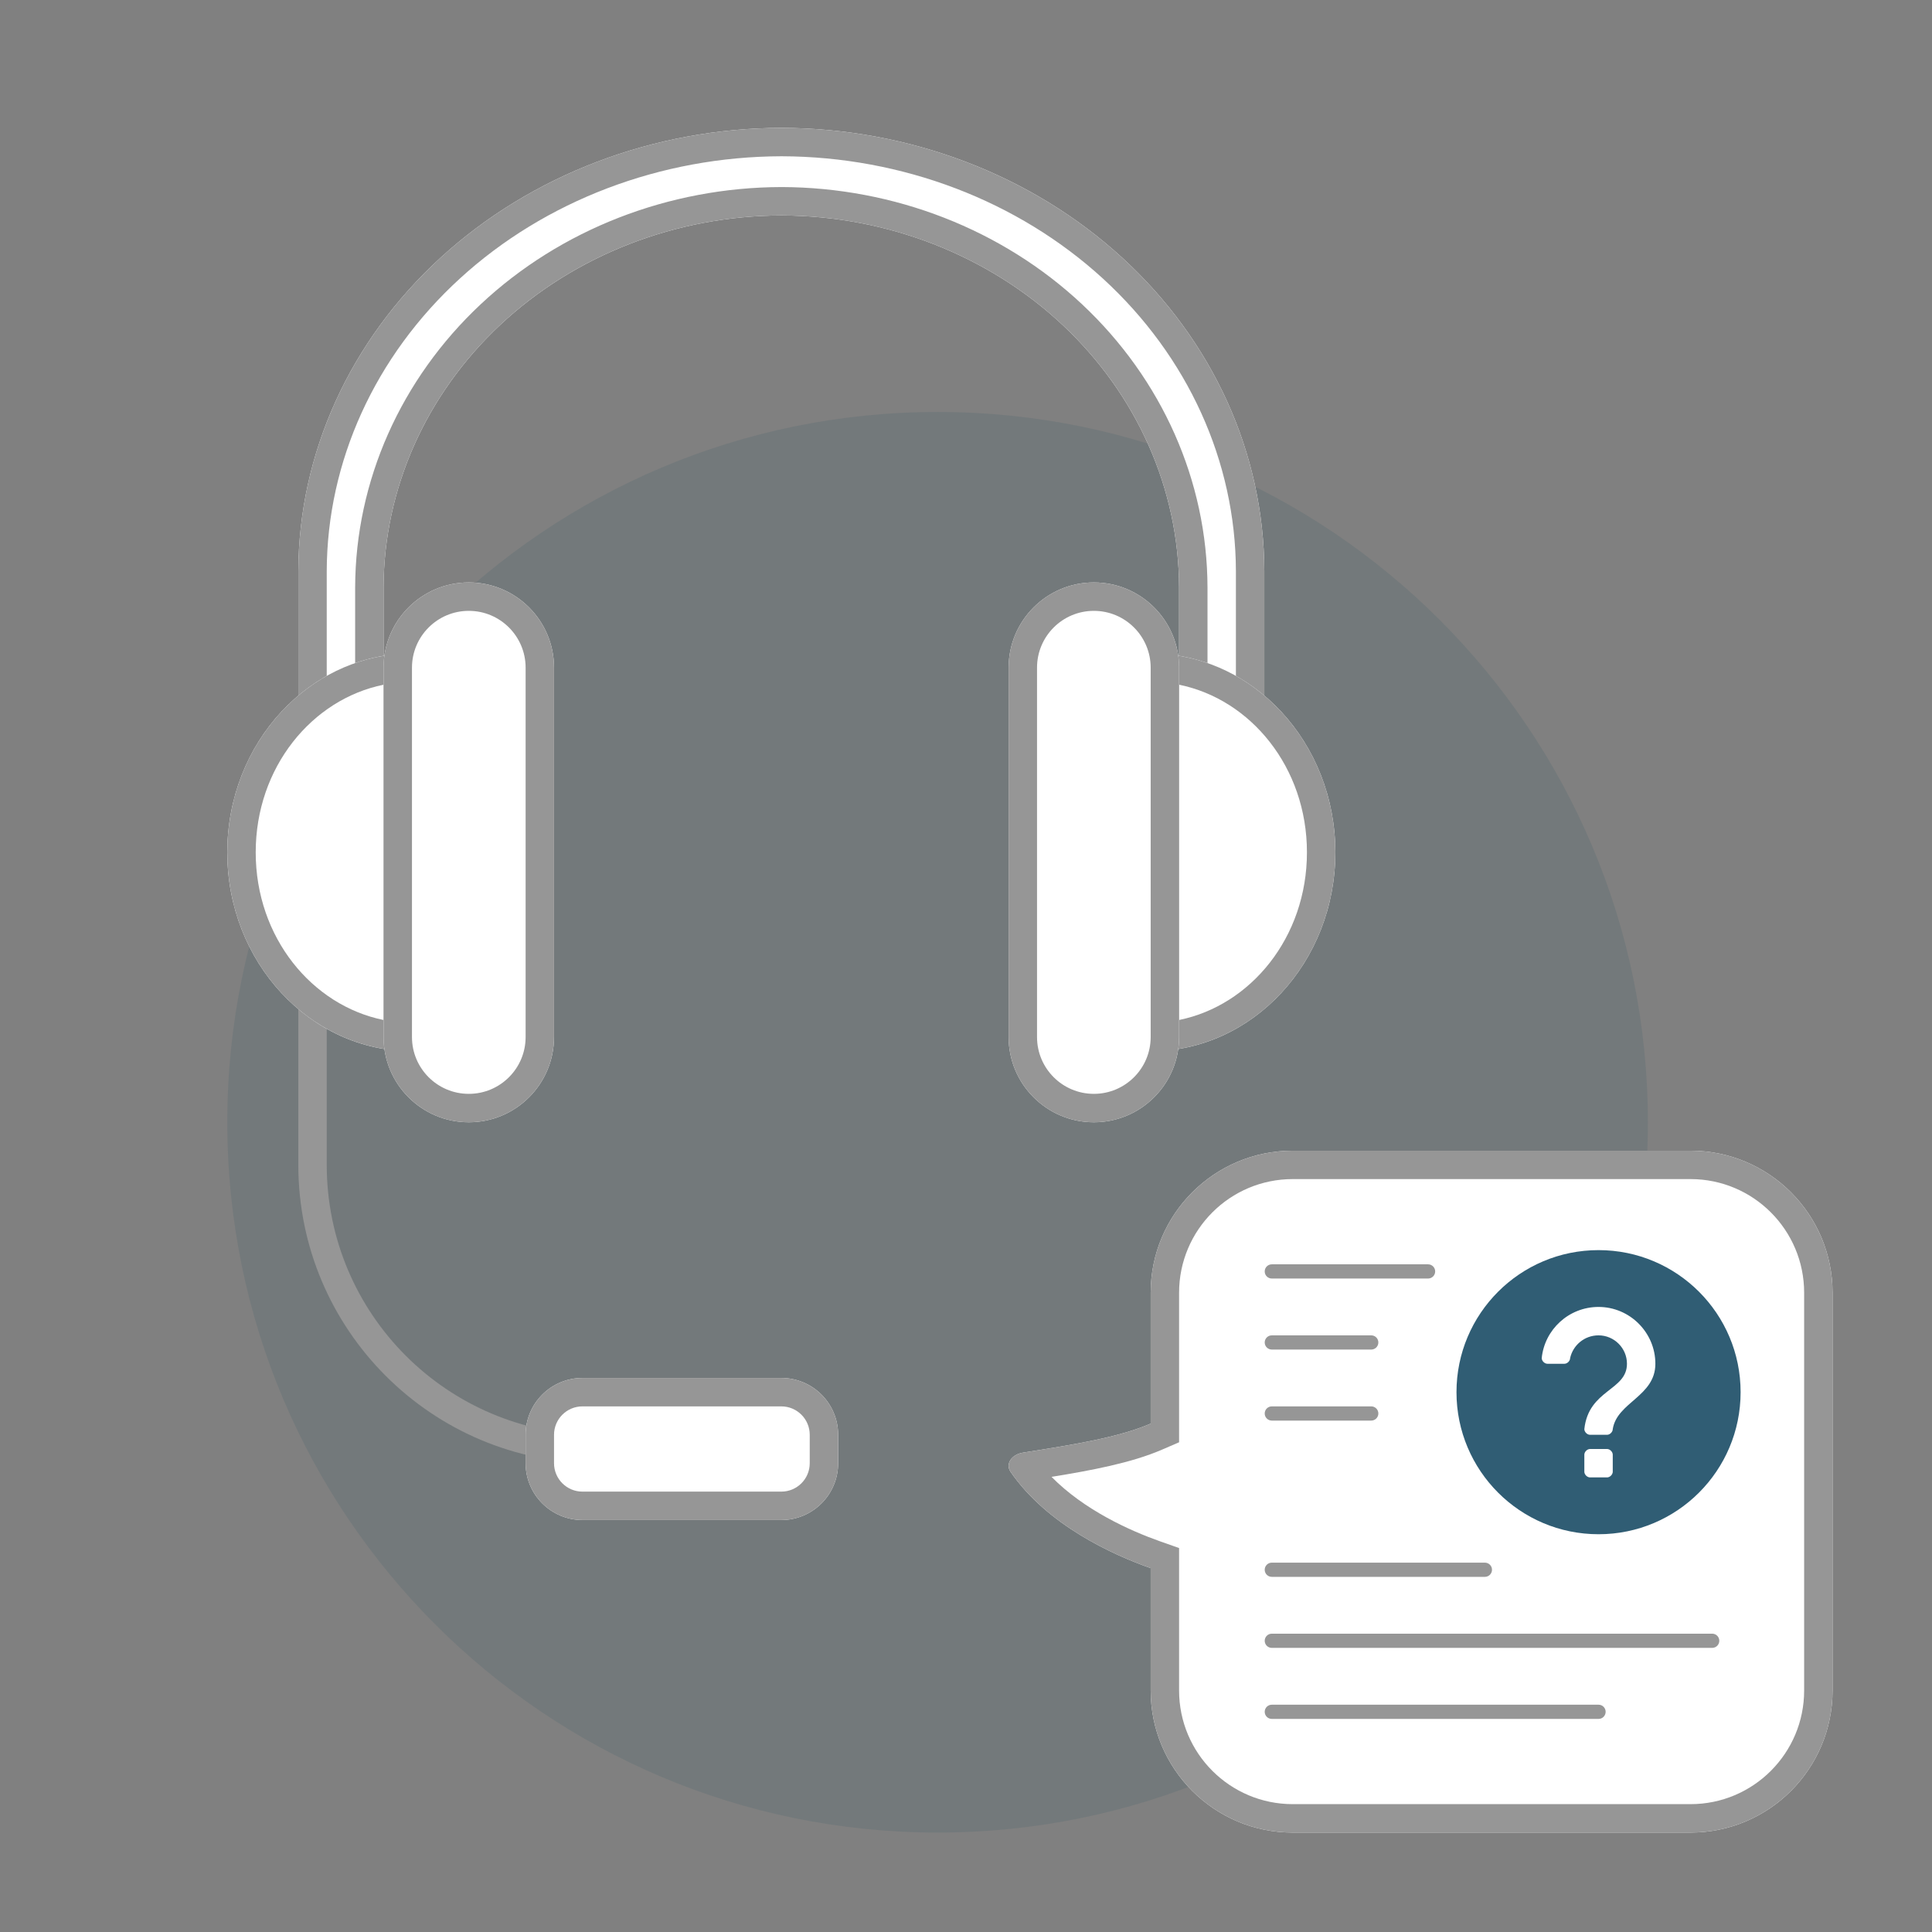 <?xml version="1.0" encoding="utf-8"?>
<!--
  Copyright 2023-2025 Solace Systems. All rights reserved.

  Licensed under the Apache License, Version 2.0 (the "License");
  you may not use this file except in compliance with the License.
  You may obtain a copy of the License at

      http://www.apache.org/licenses/LICENSE-2.0

  Unless required by applicable law or agreed to in writing, software
  distributed under the License is distributed on an "AS IS" BASIS,
  WITHOUT WARRANTIES OR CONDITIONS OF ANY KIND, either express or implied.
  See the License for the specific language governing permissions and
  limitations under the License.
-->
<svg width="136" height="136" viewBox="0 0 136 136" fill="none" xmlns="http://www.w3.org/2000/svg">
<rect x="0" y="0" width="136" height="136" fill="#808080" stroke="none"/>
<g clip-path="url(#clip0_121_2782)">
<mask id="mask0_121_2782" style="mask-type:luminance" maskUnits="userSpaceOnUse" x="0" y="0" width="136" height="136">
<path d="M136 0H0V136H136V0Z" fill="white"/>
</mask>
<g mask="url(#mask0_121_2782)">
<path d="M116 79C116 106.614 93.614 129 66 129C38.386 129 16 106.614 16 79C16 51.386 38.386 29 66 29C93.614 29 116 51.386 116 79Z" fill="#033D58" fill-opacity="0.1"/>
<path d="M91 81C85.477 81 81 85.477 81 91V100.213C78.751 101.185 75.615 101.684 72.291 102.212L72.005 102.258C71.218 102.383 70.753 103.047 71.138 103.607C73.73 107.374 78.356 109.454 81 110.387V119C81 124.523 85.477 129 91 129H119C124.523 129 129 124.523 129 119V91C129 85.477 124.523 81 119 81H91Z" fill="white"/>
<path fill-rule="evenodd" clip-rule="evenodd" d="M83 101.527L81.794 102.048C79.629 102.984 76.811 103.508 74.021 103.961C76.311 106.291 79.523 107.745 81.666 108.501L83 108.972V119C83 123.418 86.582 127 91 127H119C123.418 127 127 123.418 127 119V91C127 86.582 123.418 83 119 83H91C86.582 83 83 86.582 83 91V101.527ZM72.005 102.258L72.291 102.212C75.615 101.684 78.751 101.185 81 100.213V91C81 85.477 85.477 81 91 81H119C124.523 81 129 85.477 129 91V119C129 124.523 124.523 129 119 129H91C85.477 129 81 124.523 81 119V110.387C78.356 109.454 73.73 107.374 71.138 103.607C70.753 103.047 71.218 102.383 72.005 102.258Z" fill="#969696"/>
<path d="M96.527 94H89.527C89.251 94 89.027 94.224 89.027 94.5C89.027 94.776 89.251 95 89.527 95H96.527C96.803 95 97.027 94.776 97.027 94.5C97.027 94.224 96.803 94 96.527 94Z" fill="#969696"/>
<path d="M100.527 89H89.527C89.251 89 89.027 89.224 89.027 89.5C89.027 89.776 89.251 90 89.527 90H100.527C100.803 90 101.027 89.776 101.027 89.5C101.027 89.224 100.803 89 100.527 89Z" fill="#969696"/>
<path d="M96.527 99H89.527C89.251 99 89.027 99.224 89.027 99.5C89.027 99.776 89.251 100 89.527 100H96.527C96.803 100 97.027 99.776 97.027 99.5C97.027 99.224 96.803 99 96.527 99Z" fill="#969696"/>
<path d="M104.527 110H89.527C89.251 110 89.027 110.224 89.027 110.5C89.027 110.776 89.251 111 89.527 111H104.527C104.803 111 105.027 110.776 105.027 110.5C105.027 110.224 104.803 110 104.527 110Z" fill="#969696"/>
<path d="M120.527 115H89.527C89.251 115 89.027 115.224 89.027 115.5C89.027 115.776 89.251 116 89.527 116H120.527C120.803 116 121.027 115.776 121.027 115.5C121.027 115.224 120.803 115 120.527 115Z" fill="#969696"/>
<path d="M112.527 120H89.527C89.251 120 89.027 120.224 89.027 120.5C89.027 120.776 89.251 121 89.527 121H112.527C112.803 121 113.027 120.776 113.027 120.5C113.027 120.224 112.803 120 112.527 120Z" fill="#969696"/>
<path d="M112.527 108C118.05 108 122.527 103.523 122.527 98C122.527 92.477 118.05 88 112.527 88C107.004 88 102.527 92.477 102.527 98C102.527 103.523 107.004 108 112.527 108Z" fill="#305D74"/>
<path d="M111.527 103.6C111.527 103.8 111.727 104 111.927 104H113.127C113.327 104 113.527 103.8 113.527 103.6V102.4C113.527 102.2 113.327 102 113.127 102H111.927C111.727 102 111.527 102.2 111.527 102.4V103.6ZM112.527 92C110.427 92 108.727 93.6 108.527 95.6C108.527 95.8 108.727 96 108.927 96H110.127C110.327 96 110.527 95.8 110.527 95.6C110.727 94.7 111.527 94 112.527 94C113.627 94 114.527 94.9 114.527 96C114.527 97.9 111.827 97.8 111.527 100.6C111.527 100.8 111.727 101 111.927 101H113.127C113.327 101 113.527 100.8 113.527 100.6C113.827 98.7 116.527 98.3 116.527 96C116.527 93.8 114.727 92 112.527 92Z" fill="white"/>
<path fill-rule="evenodd" clip-rule="evenodd" d="M55.017 9L55.012 9C46.028 9.021 37.403 12.295 31.024 18.129C24.643 23.966 21.027 31.897 21 40.195V40.198L21 68.989C21 68.992 21 68.996 21 69C21 69.414 21.252 69.77 21.611 69.921C21.73 69.972 21.862 70 22 70H26C26.265 70 26.52 69.895 26.707 69.707C26.895 69.52 27 69.265 27 69L27 41.346C27.023 34.429 29.965 27.788 35.207 22.877C40.452 17.964 47.571 15.185 55.012 15.167C62.45 15.188 69.565 17.968 74.805 22.881C80.043 27.792 82.981 34.432 83 41.346L83 41.348L83 66.289C83 66.841 83.448 67.289 84 67.289H88C88.552 67.289 89 66.841 89 66.289C89 66.285 89 66.281 89 66.277V66.276V40.198V40.195C88.977 31.901 85.366 23.972 78.99 18.135C72.617 12.3 63.997 9.025 55.017 9Z" fill="white"/>
<path fill-rule="evenodd" clip-rule="evenodd" d="M55.017 9L55.012 9C46.028 9.021 37.403 12.295 31.024 18.129C24.643 23.966 21.027 31.897 21 40.195V40.198L21 68.989L21 69C21 69.414 21.252 69.77 21.611 69.921C21.73 69.972 21.862 70 22 70H26C26.265 70 26.52 69.895 26.707 69.707C26.895 69.52 27 69.265 27 69L27 41.346C27.023 34.429 29.965 27.788 35.207 22.877C40.452 17.964 47.571 15.185 55.012 15.167C62.45 15.188 69.565 17.968 74.805 22.881C80.043 27.792 82.981 34.432 83 41.346L83 41.348L83 66.289L83 66.291C83.001 66.842 83.449 67.289 84 67.289H88C88.552 67.289 89 66.841 89 66.289L89 66.279V66.277V40.198V40.195C88.977 31.901 85.366 23.972 78.99 18.135C72.617 12.3 63.997 9.025 55.017 9ZM55.017 11C46.507 11.02 38.368 14.122 32.374 19.605C26.384 25.084 23.026 32.491 23 40.2L23 68H25L25 41.34C25.024 33.851 28.211 26.69 33.84 21.417C39.467 16.146 47.078 13.187 55.007 13.167H55.018C62.944 13.19 70.551 16.151 76.173 21.422C81.797 26.696 84.979 33.855 85 41.341L85 41.348L85 65.289H87V40.203V40.201C86.978 32.495 83.625 25.09 77.639 19.61C71.652 14.129 63.52 11.025 55.017 11Z" fill="#969696"/>
<path fill-rule="evenodd" clip-rule="evenodd" d="M21 82V70H23V82C23 92.493 31.507 101 42 101H46V103H42C30.402 103 21 93.598 21 82Z" fill="#969696"/>
<path d="M29 60C29 67.732 29 74 29 74C21.82 74 16 67.732 16 60C16 52.268 21.82 46 29 46C29 46 29 52.268 29 60Z" fill="white"/>
<path fill-rule="evenodd" clip-rule="evenodd" d="M27 48.2C21.968 49.219 18 54.006 18 60C18 65.994 21.968 70.781 27 71.8V48.2ZM27 73.835C20.77 72.799 16 66.999 16 60C16 53.001 20.77 47.201 27 46.165C27.652 46.056 28.319 46 28.999 46C28.999 46 28.999 46 28.999 46L29 74C29 74 29 74 29 74C28.32 74 27.652 73.944 27 73.835Z" fill="#969696"/>
<path d="M27 47C27 43.686 29.686 41 33 41C36.314 41 39 43.686 39 47V73C39 76.314 36.314 79 33 79C29.686 79 27 76.314 27 73V47Z" fill="white"/>
<path fill-rule="evenodd" clip-rule="evenodd" d="M37 73V47C37 44.791 35.209 43 33 43C30.791 43 29 44.791 29 47V73C29 75.209 30.791 77 33 77C35.209 77 37 75.209 37 73ZM33 41C29.686 41 27 43.686 27 47V73C27 76.314 29.686 79 33 79C36.314 79 39 76.314 39 73V47C39 43.686 36.314 41 33 41Z" fill="#969696"/>
<path d="M81 60C81 52.268 81 46 81 46C88.18 46 94 52.268 94 60C94 67.732 88.18 74 81 74C81 74 81 67.732 81 60Z" fill="white"/>
<path fill-rule="evenodd" clip-rule="evenodd" d="M83 71.8C88.031 70.781 92 65.994 92 60C92 54.006 88.031 49.219 83 48.2V71.8ZM83 46.165C89.23 47.201 94 53.001 94 60C94 66.999 89.23 72.799 83 73.835C82.348 73.944 81.681 74 81.001 74C81.001 74 81.001 74 81.001 74L81 46C81 46 81 46 81 46C81.68 46 82.348 46.056 83 46.165Z" fill="#969696"/>
<path d="M83 73C83 76.314 80.314 79 77 79C73.686 79 71 76.314 71 73V47C71 43.686 73.686 41 77 41C80.314 41 83 43.686 83 47V73Z" fill="white"/>
<path fill-rule="evenodd" clip-rule="evenodd" d="M73 47V73C73 75.209 74.791 77 77 77C79.209 77 81 75.209 81 73V47C81 44.791 79.209 43 77 43C74.791 43 73 44.791 73 47ZM77 79C80.314 79 83 76.314 83 73V47C83 43.686 80.314 41 77 41C73.686 41 71 43.686 71 47V73C71 76.314 73.686 79 77 79Z" fill="#969696"/>
<path d="M37 101C37 98.791 38.791 97 41 97H55C57.209 97 59 98.791 59 101V103C59 105.209 57.209 107 55 107H41C38.791 107 37 105.209 37 103V101Z" fill="white"/>
<path fill-rule="evenodd" clip-rule="evenodd" d="M55 99H41C39.895 99 39 99.895 39 101V103C39 104.105 39.895 105 41 105H55C56.105 105 57 104.105 57 103V101C57 99.895 56.105 99 55 99ZM41 97C38.791 97 37 98.791 37 101V103C37 105.209 38.791 107 41 107H55C57.209 107 59 105.209 59 103V101C59 98.791 57.209 97 55 97H41Z" fill="#969696"/>
</g>
</g>
<defs>
<clipPath id="clip0_121_2782">
<rect width="136" height="136" fill="white"/>
</clipPath>
</defs>
</svg>